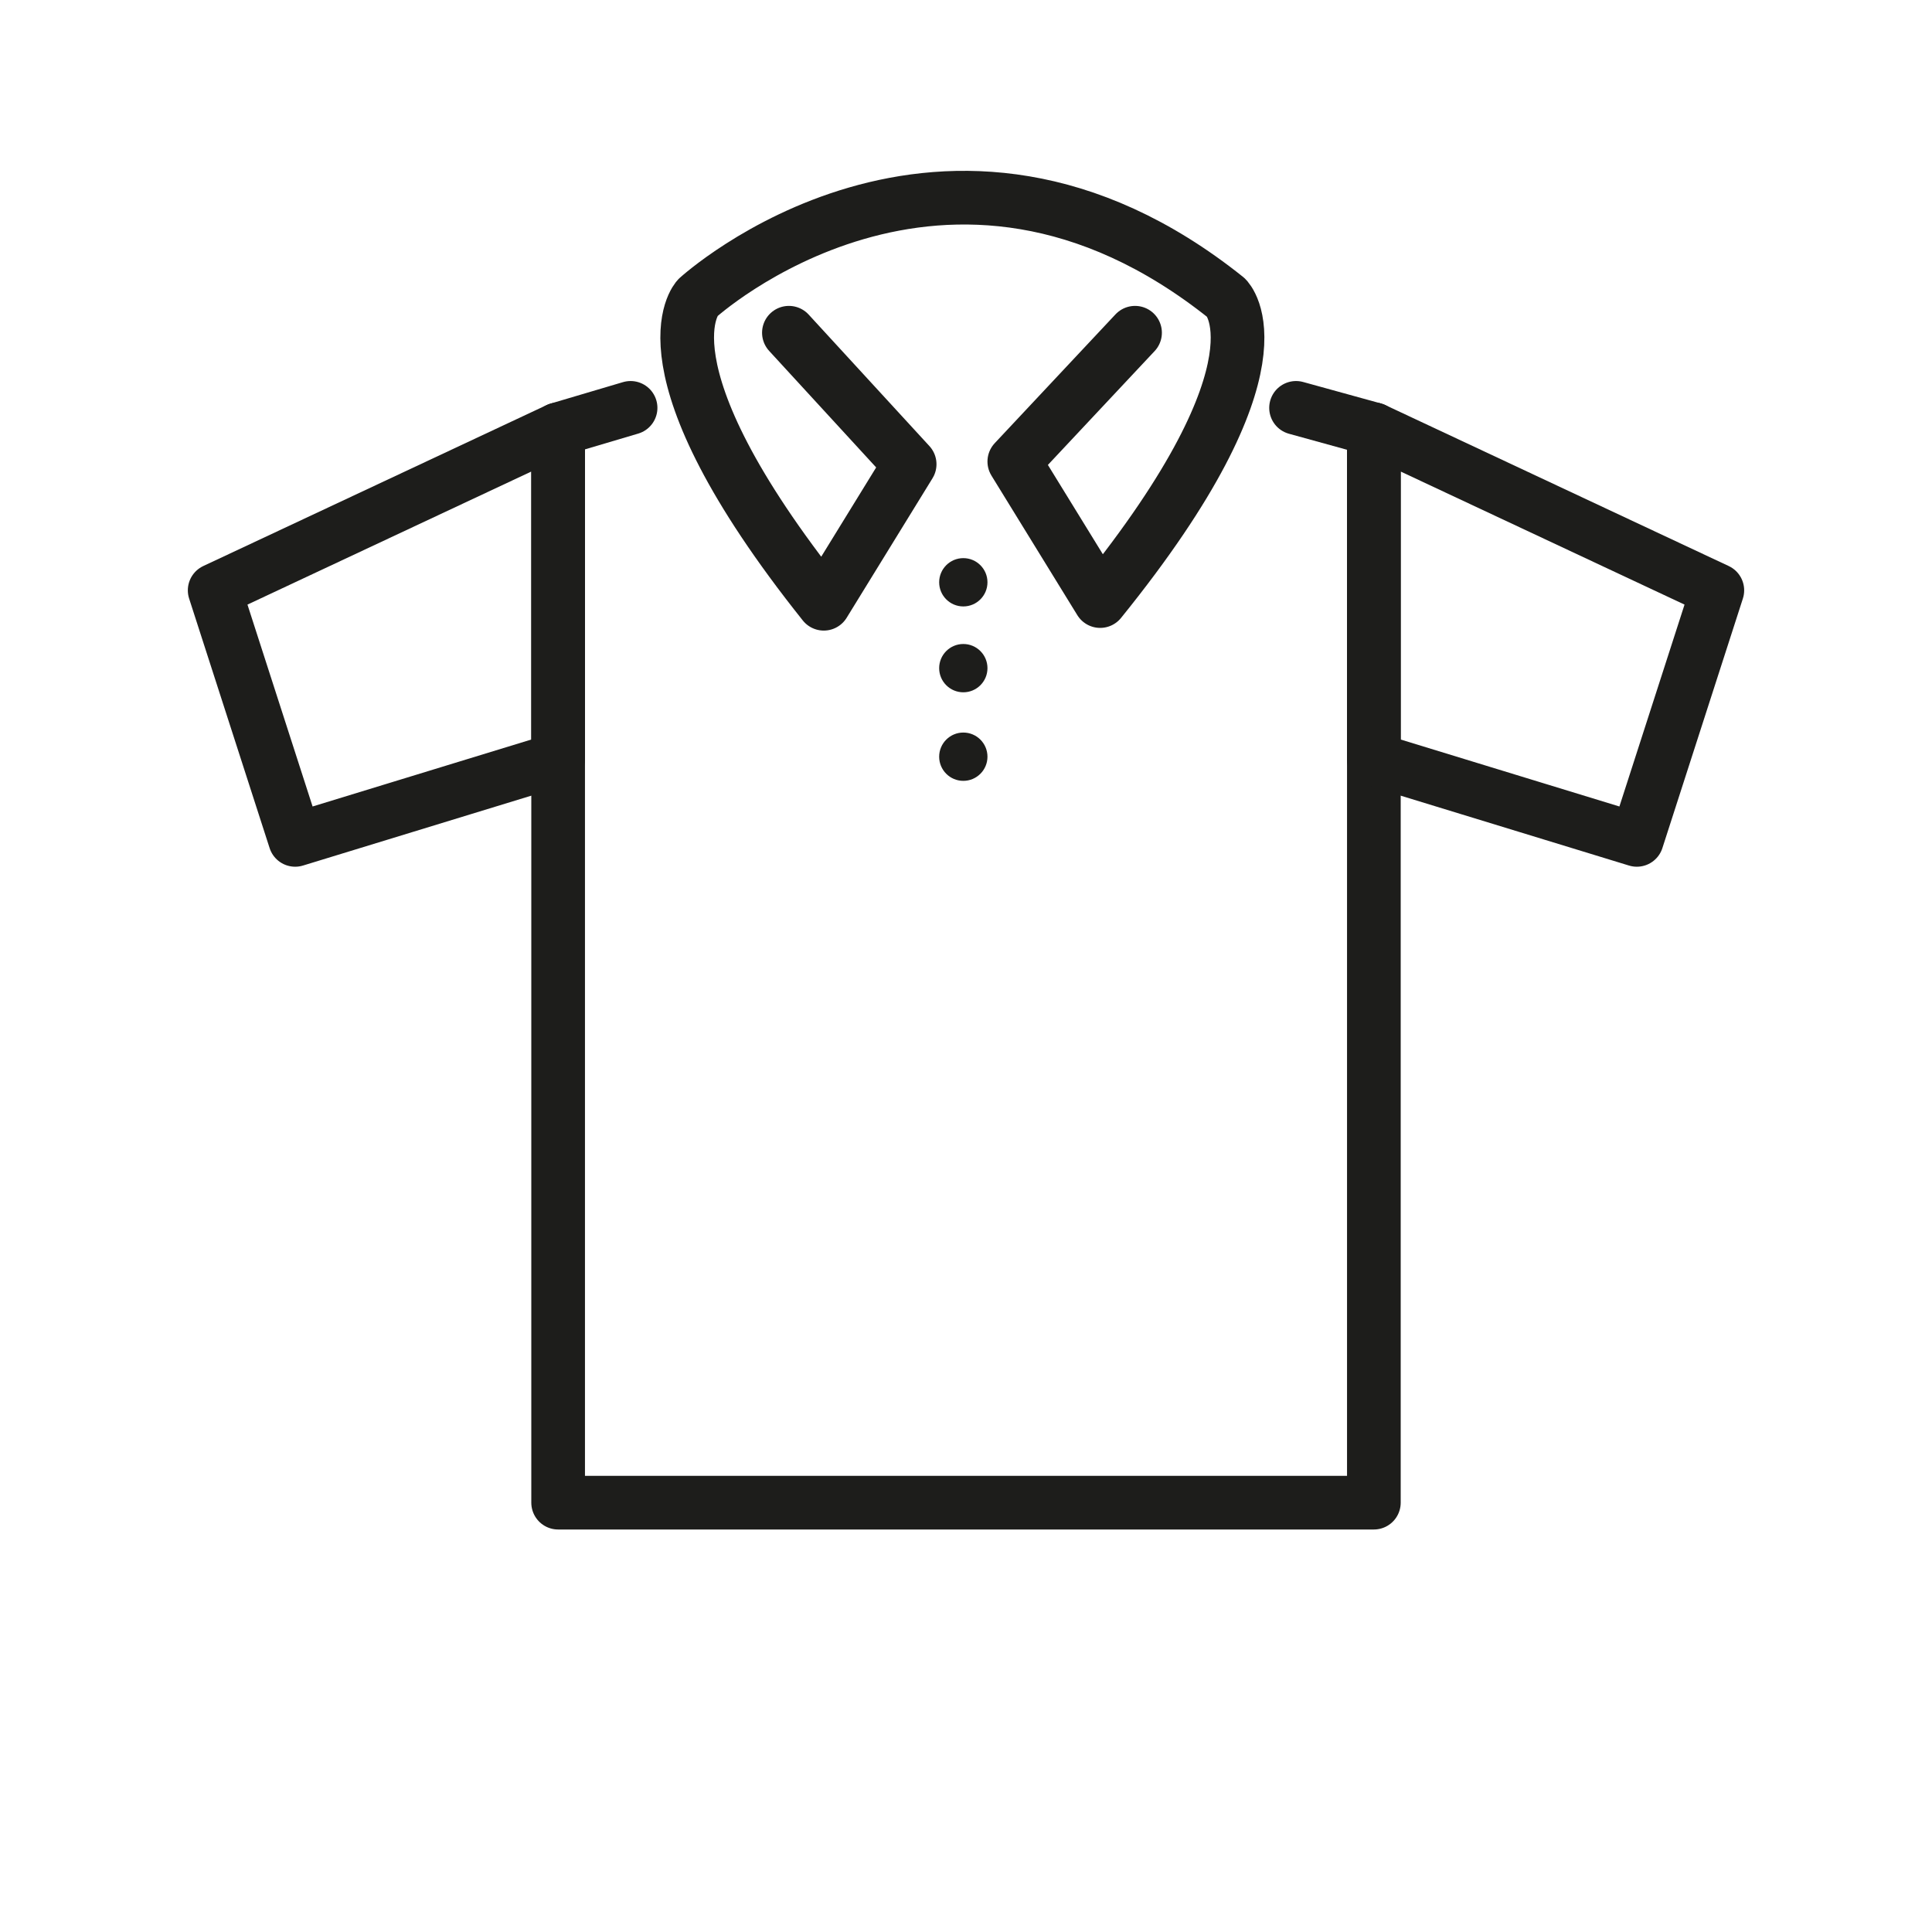 <?xml version="1.0" encoding="utf-8"?>
<!-- Generator: Adobe Illustrator 21.1.0, SVG Export Plug-In . SVG Version: 6.00 Build 0)  -->
<svg version="1.1" id="emoji" xmlns="http://www.w3.org/2000/svg" xmlns:xlink="http://www.w3.org/1999/xlink" x="0px" y="0px"
	 viewBox="0 0 72 72" enable-background="new 0 0 72 72" xml:space="preserve">
<g id="_xD83D__xDC55__1_">
	
		<polyline fill="none" stroke="#1D1D1B" stroke-width="2" stroke-linecap="round" stroke-linejoin="round" stroke-miterlimit="10" points="
		48.3,15.2 51.2,16 51.2,56 20.8,56 20.8,16 23.5,15.2 	"/>
	
		<polygon fill="none" stroke="#1D1D1B" stroke-width="2" stroke-linecap="round" stroke-linejoin="round" stroke-miterlimit="10" points="
		61,31.3 51.2,28.3 51.2,16 64,22 	"/>
	
		<polygon fill="none" stroke="#1D1D1B" stroke-width="2" stroke-linecap="round" stroke-linejoin="round" stroke-miterlimit="10" points="
		11,31.3 20.8,28.3 20.8,16 8,22 	"/>
	<path fill="none" stroke="#1D1D1B" stroke-width="2" stroke-linecap="round" stroke-linejoin="round" stroke-miterlimit="10" d="
		M29.4,12.4l4.5,4.9l-3.2,5.2C23.6,13.6,26,11.1,26,11.1s9.2-8.4,19.7,0c0,0,2.5,2.4-4.7,11.3l-3.2-5.2l4.5-4.8"/>
	<circle fill="#1D1D1B" cx="35.9" cy="21.7" r="0.9"/>
	<circle fill="#1D1D1B" cx="35.9" cy="24.9" r="0.9"/>
	<circle fill="#1D1D1B" cx="35.9" cy="28.2" r="0.9"/>
</g>
</svg>

